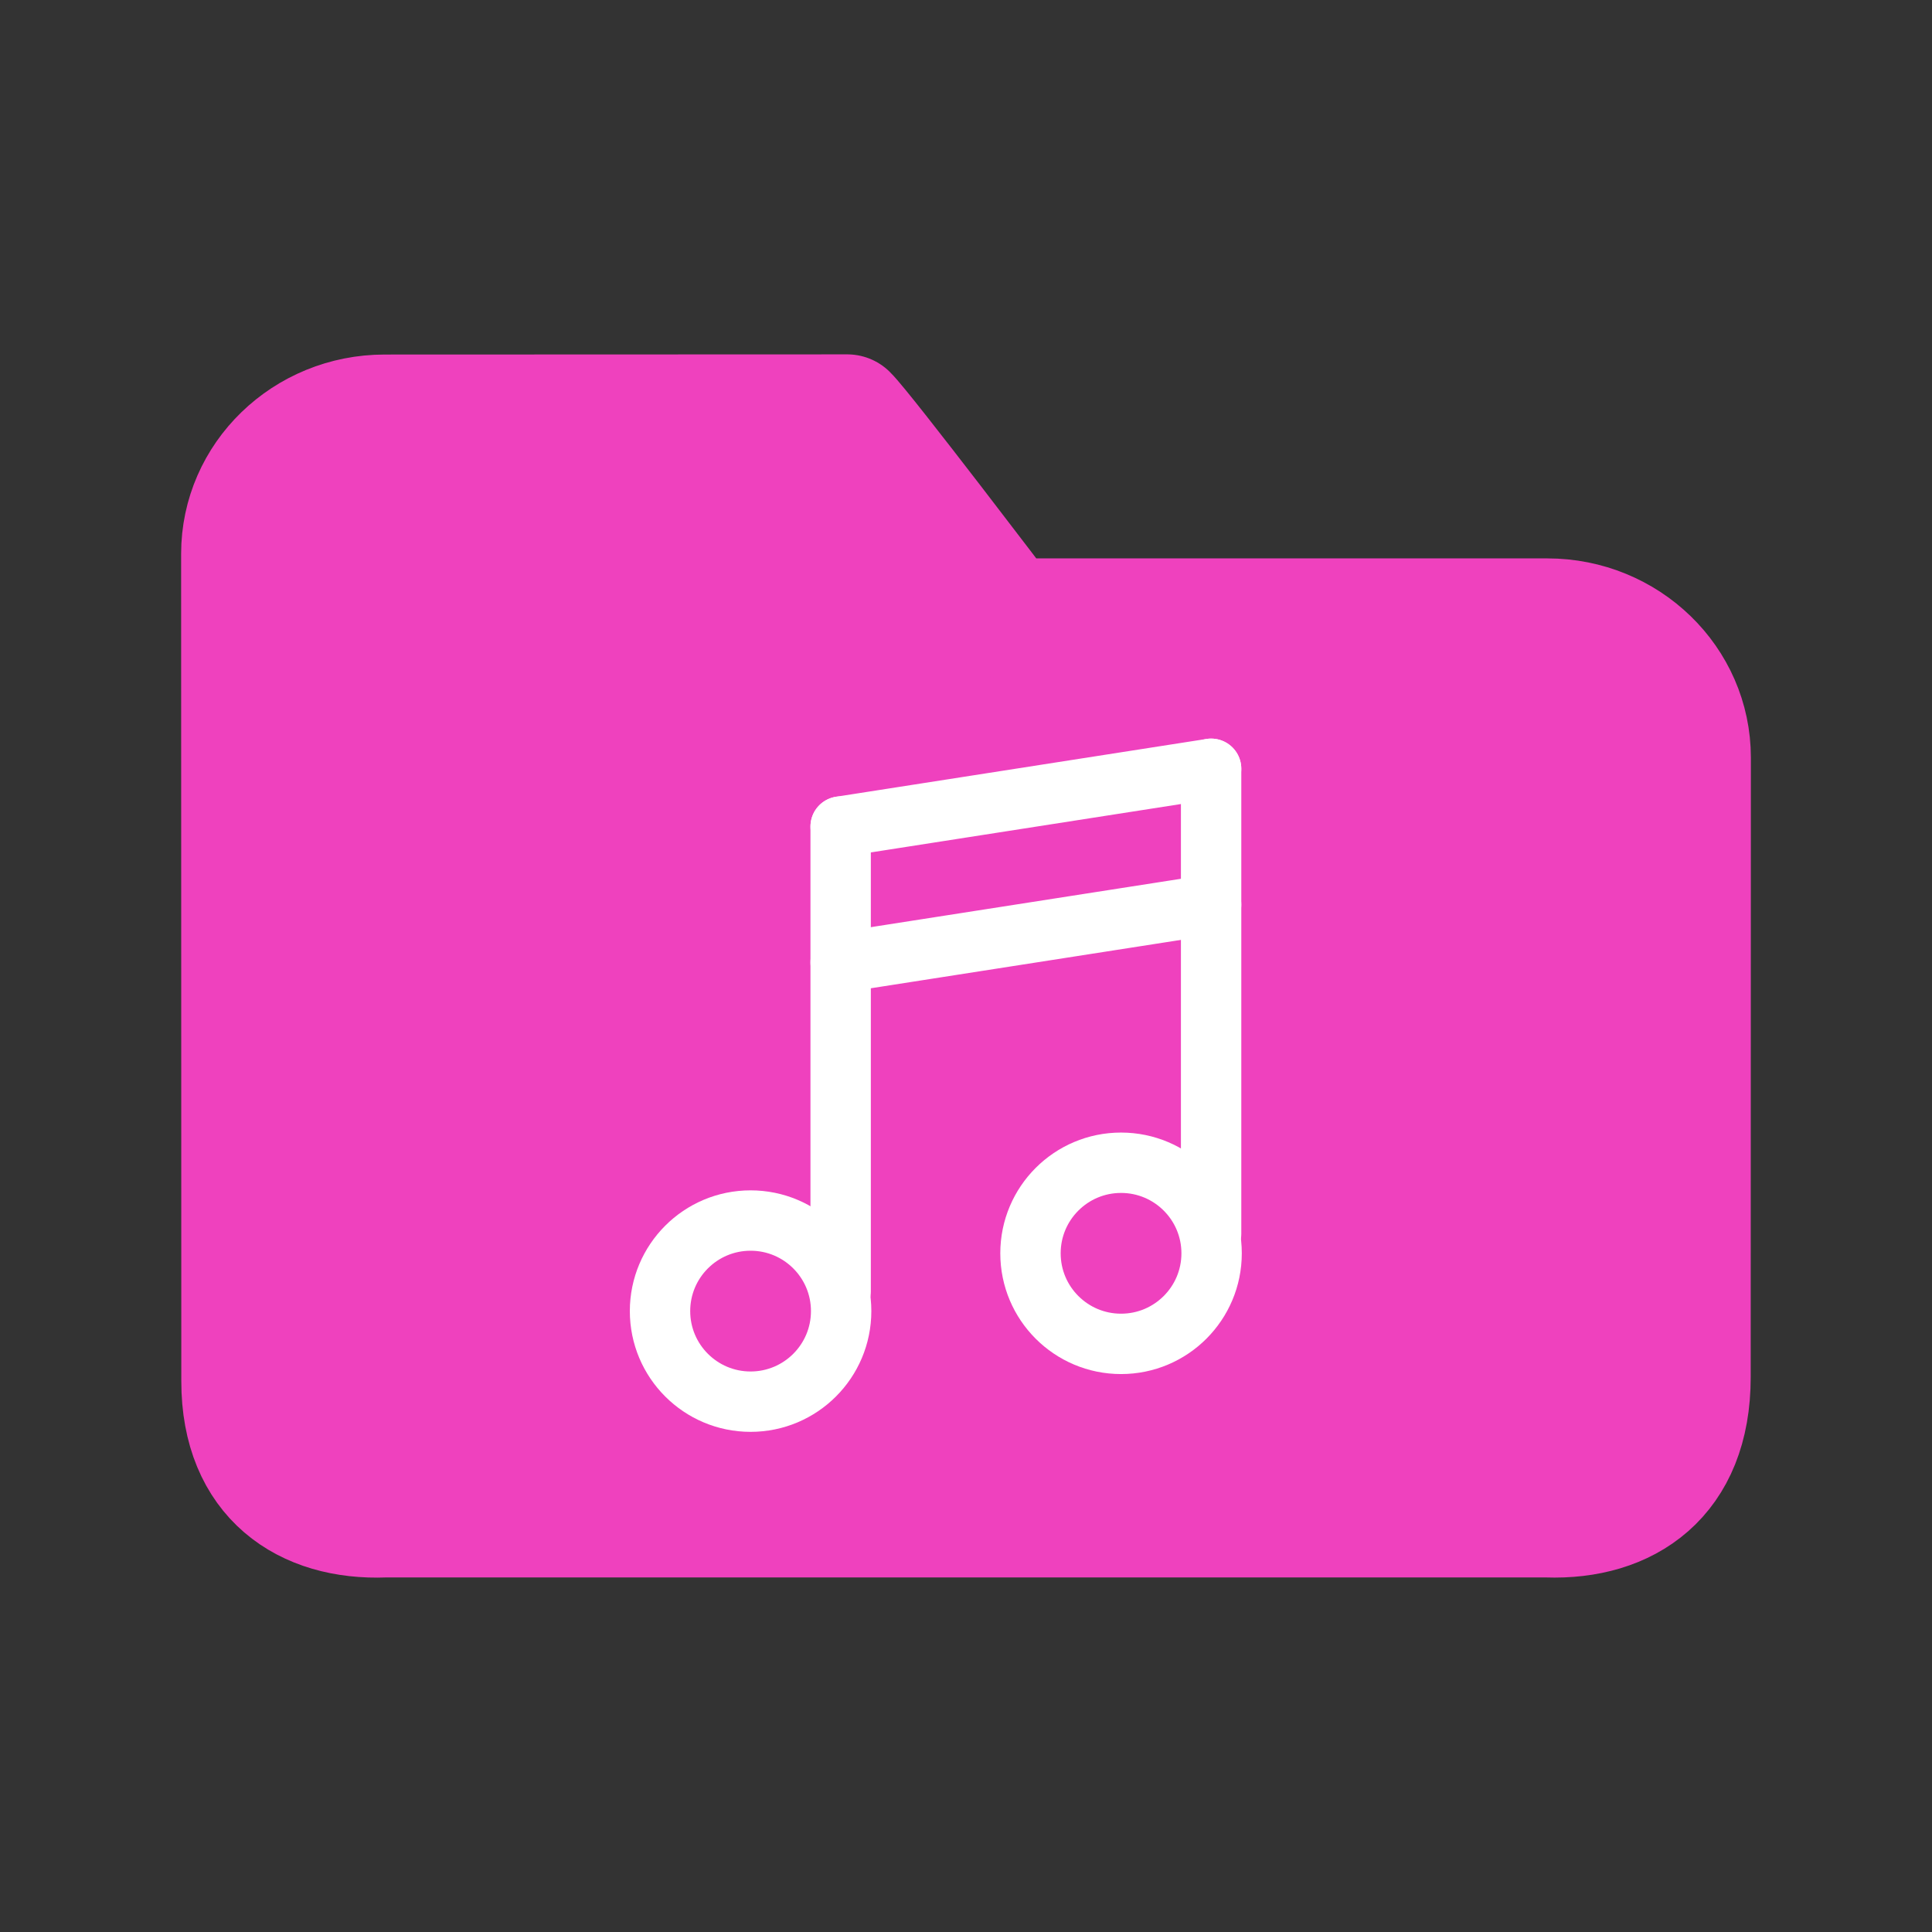 <svg width="128" height="128" viewBox="0 0 128 128" fill="none" xmlns="http://www.w3.org/2000/svg">
<rect x="0" y="0" width="128" height="128" fill="#333333" stroke="none"/>
<path d="M102.513 40.995C107.752 40.995 112 45.114 112 50.195L111.988 91.249C111.988 97.891 107.745 100.696 102.501 100.511H25.499C20.255 100.722 16.012 97.917 16.012 91.514L16 36.688C16 31.607 20.247 27.489 25.487 27.489C25.487 27.489 54.551 27.478 56.133 27.478C57.187 28.5 66.674 40.995 66.674 40.995H102.513Z" fill="#EF41BE" stroke="#EF41BE" stroke-width="8" stroke-linecap="round" stroke-linejoin="round"/>
<path d="M55.695 85.571L55.695 54.763" stroke="white" stroke-width="4" stroke-linecap="round"/>
<circle cx="49.728" cy="86.864" r="6" stroke="white" stroke-width="4"/>
<path d="M80.239 81.742L80.239 50.934" stroke="white" stroke-width="4" stroke-linecap="round"/>
<path d="M55.695 54.763L80.239 50.934" stroke="white" stroke-width="4" stroke-linecap="round"/>
<path d="M55.695 63.763L80.239 59.934" stroke="white" stroke-width="4" stroke-linecap="round"/>
<circle cx="74.272" cy="83.035" r="6" stroke="white" stroke-width="4"/>
</svg>
